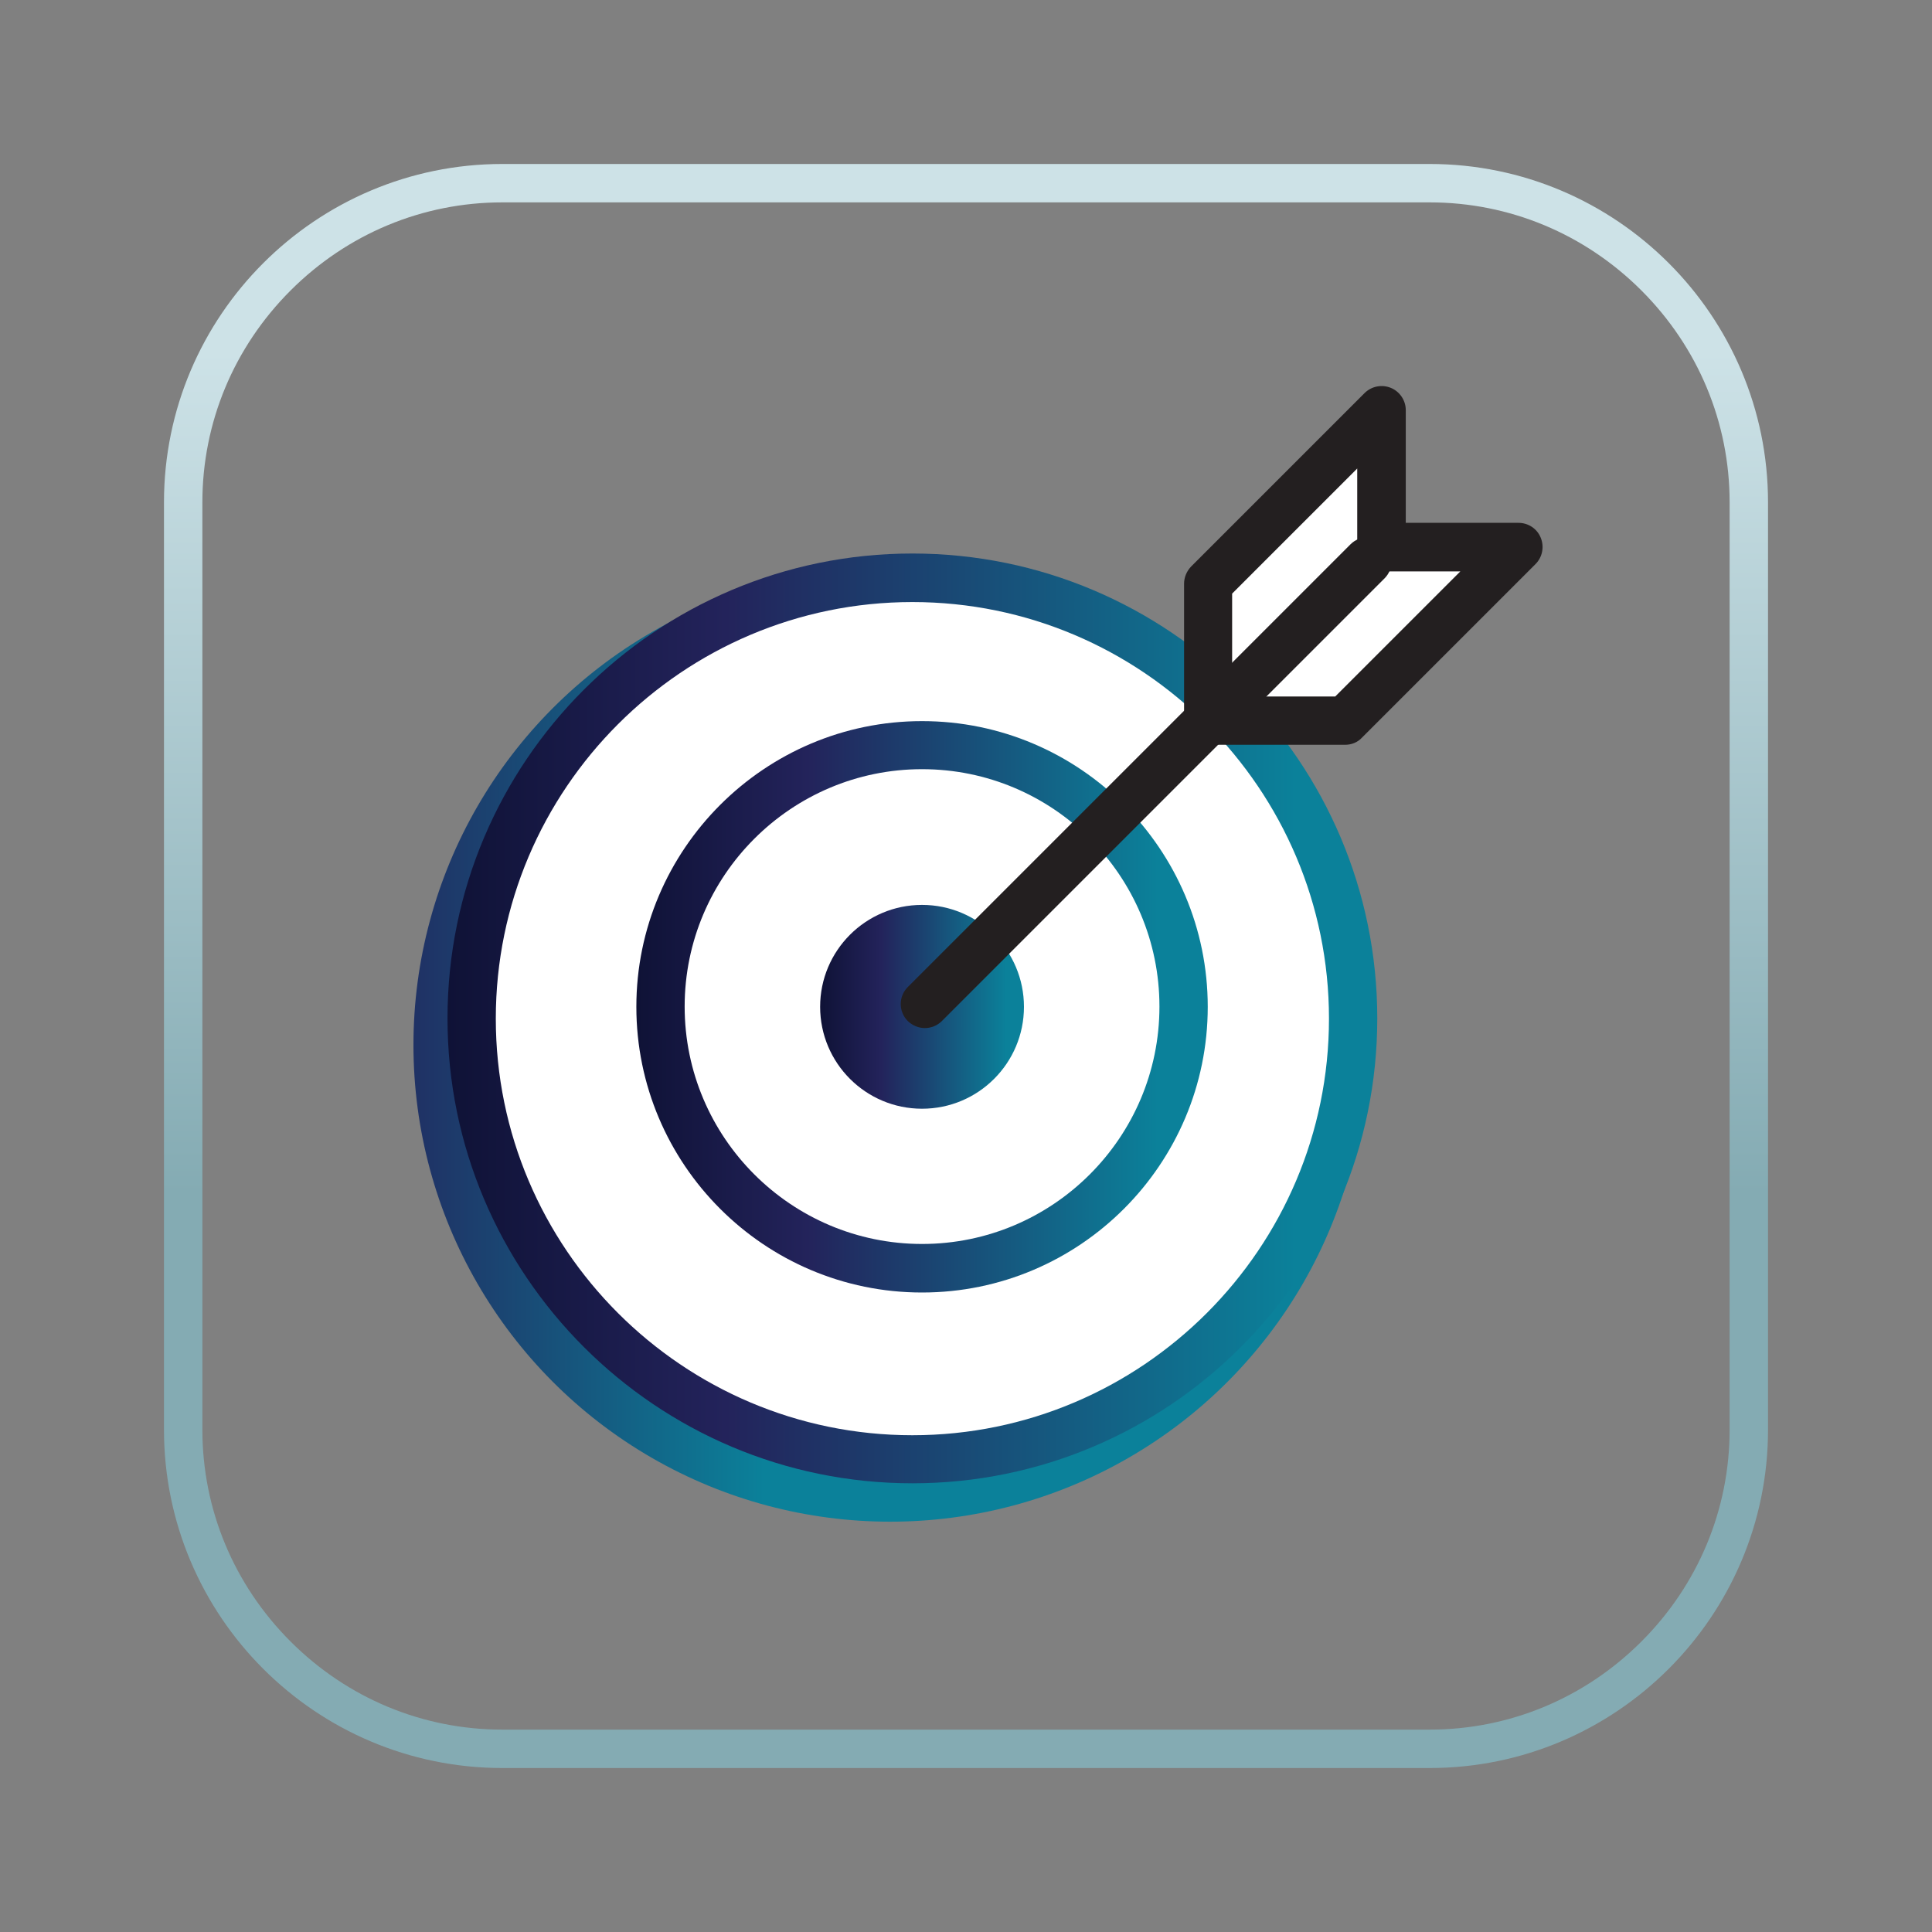 <?xml version="1.0" encoding="utf-8"?>
<!-- Generator: Adobe Illustrator 22.0.0, SVG Export Plug-In . SVG Version: 6.00 Build 0)  -->
<svg version="1.1" id="Layer_1" xmlns="http://www.w3.org/2000/svg" xmlns:xlink="http://www.w3.org/1999/xlink" x="0px" y="0px"
	 viewBox="0 0 800 800" style="enable-background:new 0 0 800 800;" xml:space="preserve">
<rect x="0" y="0" width="800" height="800" fill="#808080" stroke="none"/>
<style type="text/css">
	.st0{fill:url(#SVGID_1_);}
	.st1{fill:url(#SVGID_2_);}
	.st2{fill:url(#SVGID_3_);}
	.st3{fill:url(#SVGID_4_);}
	.st4{fill:#FFFFFF;}
	.st5{fill:url(#SVGID_5_);}
	.st6{fill:url(#SVGID_6_);}
	.st7{fill:url(#SVGID_7_);}
	.st8{fill:url(#SVGID_8_);}
	.st9{fill:url(#SVGID_9_);}
	.st10{fill:url(#SVGID_10_);}
	.st11{fill:url(#SVGID_11_);}
	.st12{fill:url(#SVGID_12_);}
	.st13{fill:url(#SVGID_13_);}
	.st14{fill:none;}
	.st15{fill:url(#SVGID_14_);}
	.st16{fill:url(#SVGID_15_);}
	.st17{fill:url(#SVGID_16_);}
	.st18{fill:url(#SVGID_17_);}
	.st19{fill:url(#SVGID_18_);}
	.st20{fill:url(#SVGID_19_);}
	.st21{fill:url(#SVGID_20_);}
	.st22{fill:url(#SVGID_21_);}
	.st23{fill:url(#SVGID_22_);}
	.st24{fill:url(#SVGID_23_);}
	.st25{fill:url(#SVGID_24_);}
	.st26{fill:url(#SVGID_25_);}
	.st27{fill:url(#SVGID_26_);}
	.st28{fill:url(#SVGID_27_);}
	.st29{fill:url(#SVGID_28_);}
	.st30{fill:url(#SVGID_29_);}
	.st31{fill:#083D5D;}
	.st32{fill:url(#SVGID_30_);}
	.st33{fill:url(#SVGID_31_);}
	.st34{fill:url(#SVGID_32_);}
	.st35{fill:url(#SVGID_33_);}
	.st36{fill:#231F20;}
	.st37{fill:url(#SVGID_34_);}
	.st38{fill:url(#SVGID_35_);}
	.st39{fill:url(#SVGID_36_);}
	.st40{fill:url(#SVGID_37_);}
	.st41{fill:url(#SVGID_38_);}
</style>
<g>
	<linearGradient id="SVGID_1_" gradientUnits="userSpaceOnUse" x1="62.96" y1="432.672" x2="340.569" y2="432.672">
		<stop  offset="0" style="stop-color:#0F1236"/>
		<stop  offset="0.299" style="stop-color:#23235B"/>
		<stop  offset="0.913" style="stop-color:#0B819A"/>
	</linearGradient>
	<circle class="st0" cx="368.6" cy="432.7" r="197.4"/>
	<g>
		<circle class="st4" cx="377.8" cy="421.7" r="182.5"/>
		<linearGradient id="SVGID_2_" gradientUnits="userSpaceOnUse" x1="185.3" y1="421.744" x2="570.214" y2="421.744">
			<stop  offset="0" style="stop-color:#0F1236"/>
			<stop  offset="0.299" style="stop-color:#23235B"/>
			<stop  offset="0.913" style="stop-color:#0B819A"/>
		</linearGradient>
		<path class="st1" d="M377.8,614.2c-106.1,0-192.5-86.3-192.5-192.5s86.3-192.5,192.5-192.5s192.5,86.3,192.5,192.5
			S483.9,614.2,377.8,614.2z M377.8,249.3c-95.1,0-172.5,77.4-172.5,172.5s77.4,172.5,172.5,172.5s172.5-77.4,172.5-172.5
			S472.9,249.3,377.8,249.3z"/>
	</g>
	<g>
		<circle class="st4" cx="381.8" cy="416.9" r="108.3"/>
		<linearGradient id="SVGID_3_" gradientUnits="userSpaceOnUse" x1="263.482" y1="416.864" x2="500.181" y2="416.864">
			<stop  offset="0" style="stop-color:#0F1236"/>
			<stop  offset="0.299" style="stop-color:#23235B"/>
			<stop  offset="0.913" style="stop-color:#0B819A"/>
		</linearGradient>
		<path class="st2" d="M381.8,535.2c-65.3,0-118.3-53.1-118.3-118.3s53.1-118.3,118.3-118.3c65.3,0,118.3,53.1,118.3,118.3
			S447.1,535.2,381.8,535.2z M381.8,318.5c-54.2,0-98.3,44.1-98.3,98.3s44.1,98.3,98.3,98.3s98.3-44.1,98.3-98.3
			S436.1,318.5,381.8,318.5z"/>
	</g>
	<linearGradient id="SVGID_4_" gradientUnits="userSpaceOnUse" x1="339.584" y1="416.864" x2="424.08" y2="416.864">
		<stop  offset="0" style="stop-color:#0F1236"/>
		<stop  offset="0.299" style="stop-color:#23235B"/>
		<stop  offset="0.913" style="stop-color:#0B819A"/>
	</linearGradient>
	<circle class="st3" cx="381.8" cy="416.9" r="42.2"/>
	<g>
		<g>
			<g>
				<polygon class="st4" points="572,226.6 572,169.9 508.5,233.5 500.3,241.7 500.3,242.3 500.3,298.4 556.4,298.4 557,298.4 
					565.2,290.2 628.8,226.6 				"/>
				<path class="st36" d="M557,308.4h-56.7c-5.5,0-10-4.5-10-10v-56.7c0-2.7,1.1-5.2,2.9-7.1l71.8-71.8c2.9-2.9,7.2-3.7,10.9-2.2
					c3.7,1.5,6.2,5.2,6.2,9.2v46.7h46.7c4,0,7.7,2.4,9.2,6.2c1.5,3.7,0.7,8-2.2,10.9l-71.8,71.8C562.2,307.4,559.6,308.4,557,308.4z
					 M510.3,288.4h42.6l51.8-51.8H572c-5.5,0-10-4.5-10-10v-32.6l-51.8,51.8V288.4z"/>
			</g>
		</g>
		<path class="st36" d="M383,425.7c-2.6,0-5.1-1-7.1-2.9c-3.9-3.9-3.9-10.2,0-14.1l183.3-183.3c3.9-3.9,10.2-3.9,14.1,0
			c3.9,3.9,3.9,10.2,0,14.1L390,422.8C388.1,424.7,385.5,425.7,383,425.7z"/>
	</g>
</g>
<linearGradient id="SVGID_5_" gradientUnits="userSpaceOnUse" x1="-1172.265" y1="-1660.506" x2="-508.07" y2="-1660.506" gradientTransform="matrix(0 -1 1 0 2060.506 -440.168)">
	<stop  offset="0.358" style="stop-color:#84ABB3"/>
	<stop  offset="0.883" style="stop-color:#CDE2E7"/>
</linearGradient>
<path class="st5" d="M592,732.1H208c-77.3,0-140.1-62.9-140.1-140.1V208c0-77.3,62.9-140.1,140.1-140.1H592
	c77.3,0,140.1,62.9,140.1,140.1V592C732.1,669.2,669.2,732.1,592,732.1z M208,83.8c-33,0-64.2,13-87.7,36.5S83.8,175,83.8,208V592
	c0,33,13,64.2,36.5,87.7c23.5,23.5,54.7,36.5,87.7,36.5H592c33,0,64.2-13,87.7-36.5c23.5-23.5,36.5-54.7,36.5-87.7V208
	c0-33-13-64.2-36.5-87.7S625,83.8,592,83.8H208z"/>
</svg>
